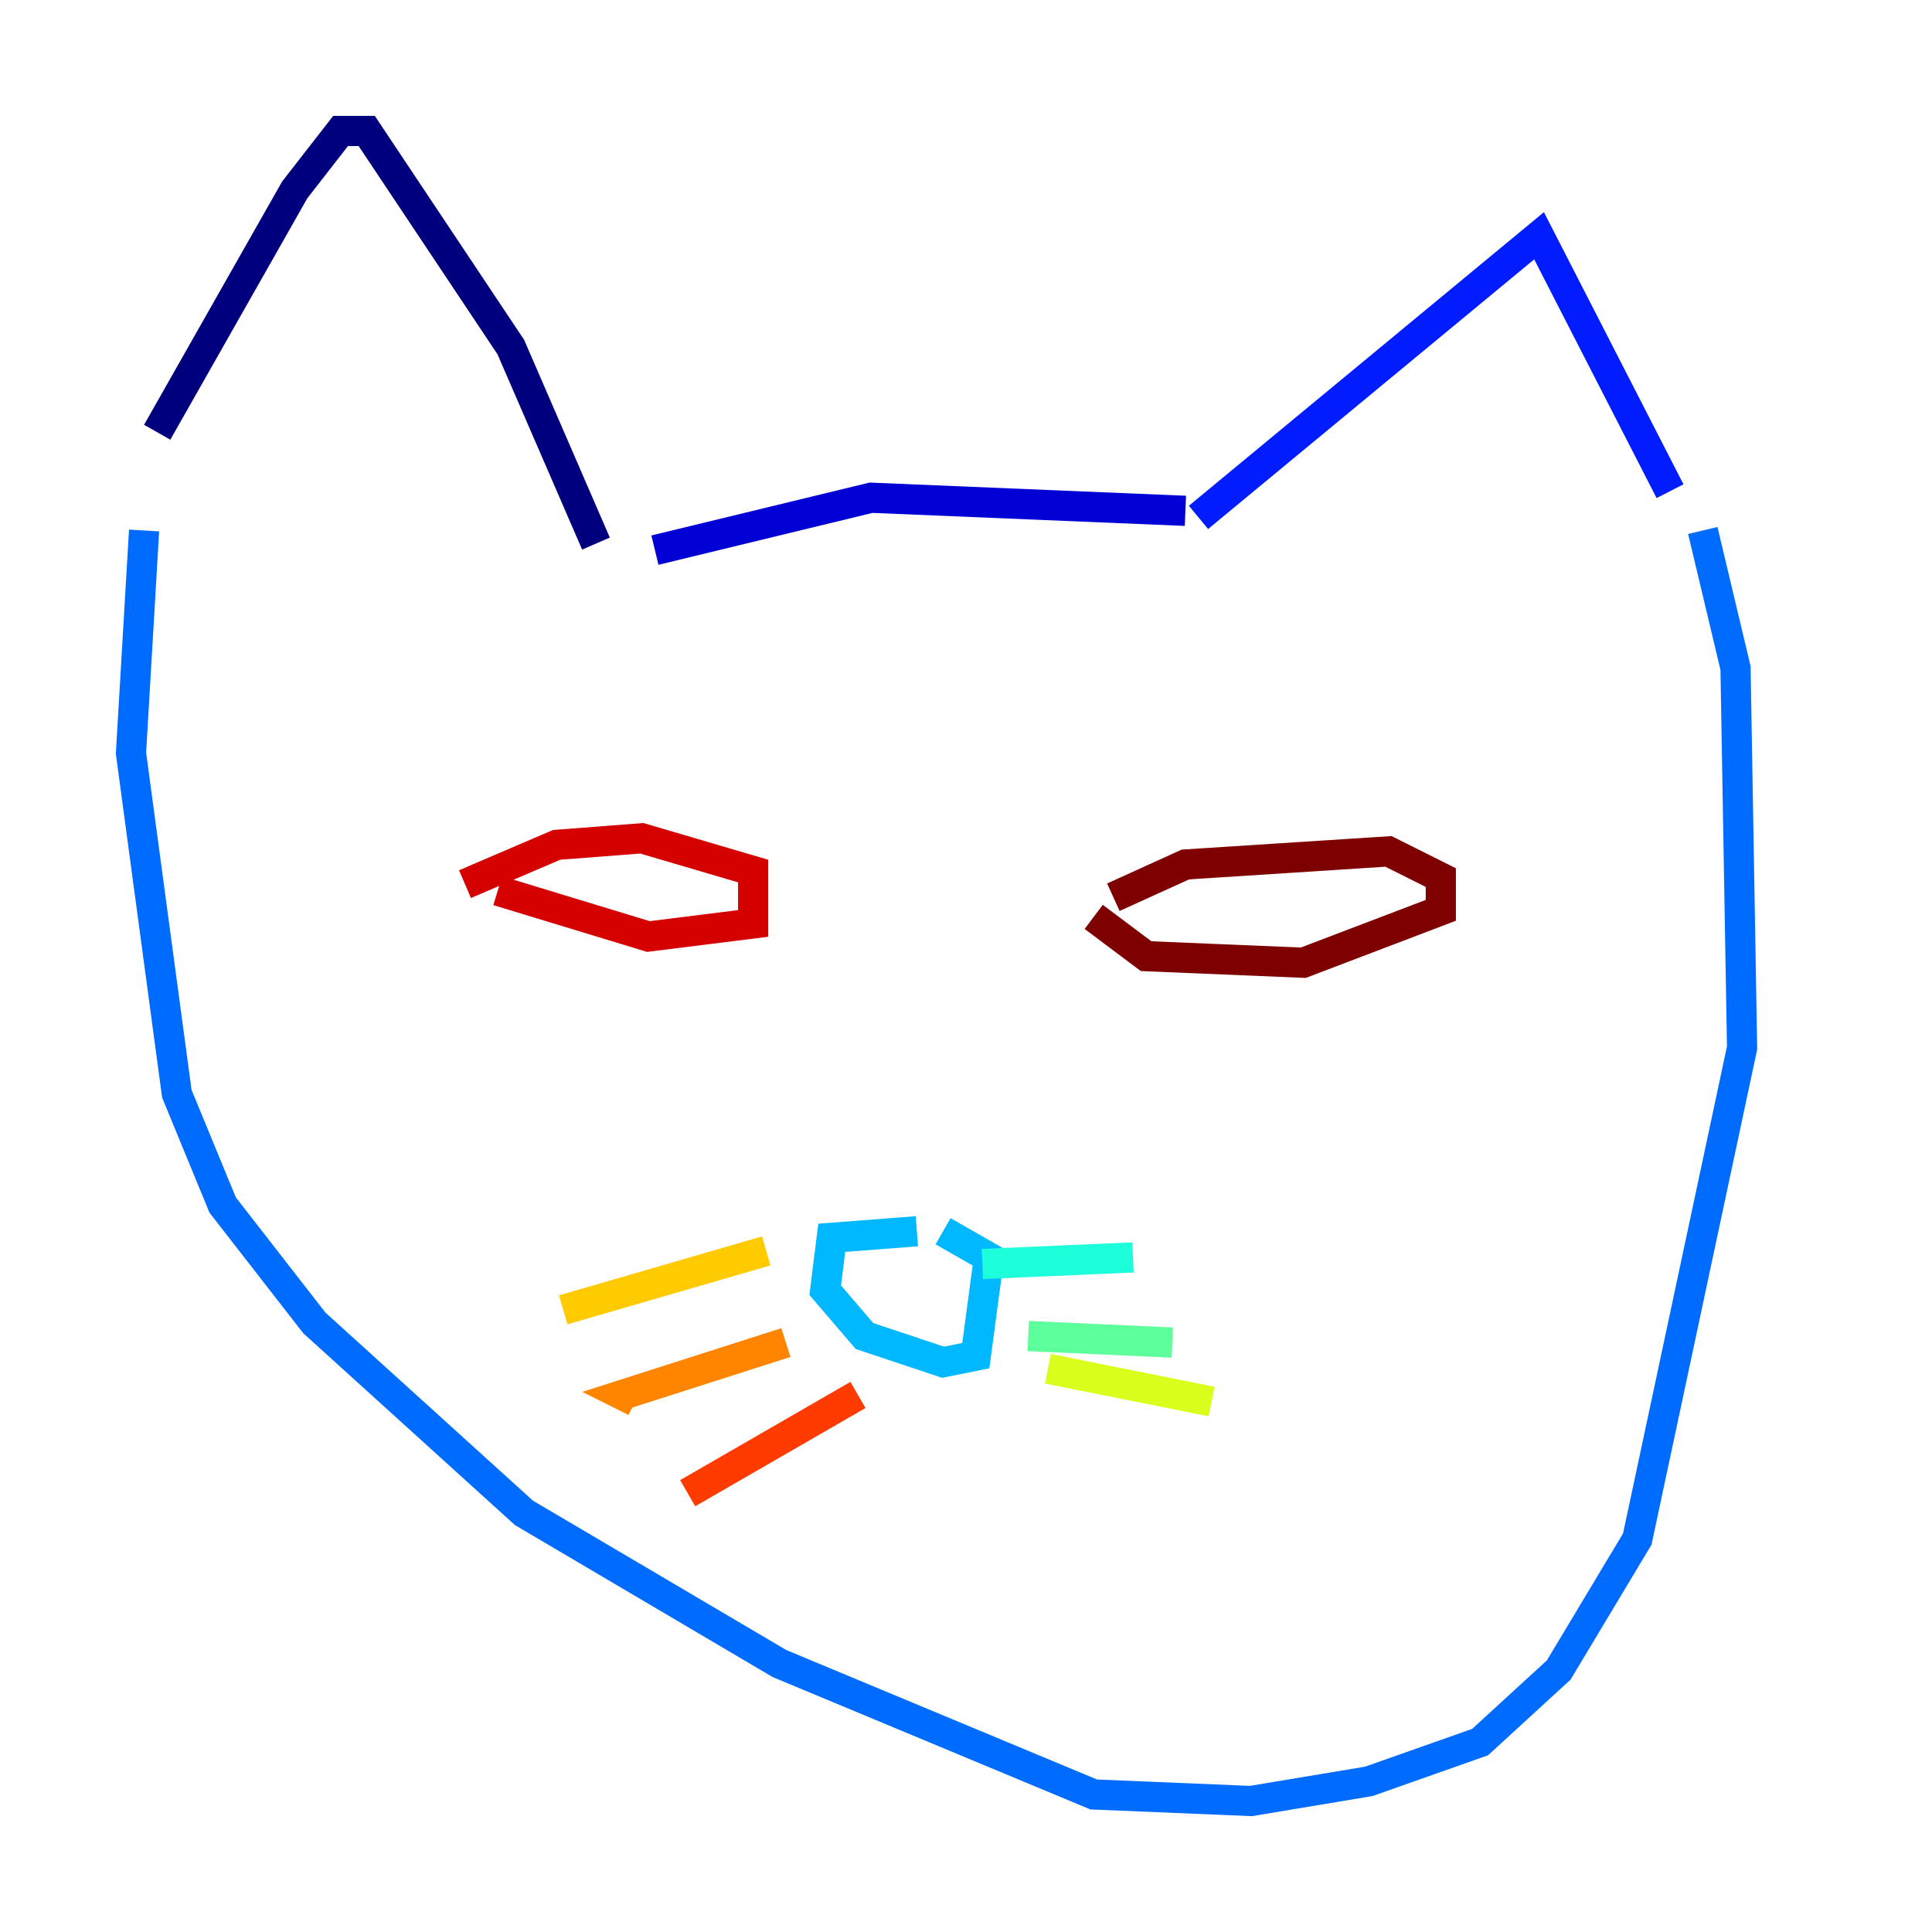 <?xml version="1.0" encoding="utf-8" ?>
<svg baseProfile="tiny" height="128" version="1.2" viewBox="0,0,128,128" width="128" xmlns="http://www.w3.org/2000/svg" xmlns:ev="http://www.w3.org/2001/xml-events" xmlns:xlink="http://www.w3.org/1999/xlink"><defs /><polyline fill="none" points="39.485,36.014 33.844,22.997 24.298,8.678 22.563,8.678 19.525,12.583 10.414,28.637" stroke="#00007f" stroke-width="2" /><polyline fill="none" points="43.39,36.447 57.709,32.976 78.536,33.844" stroke="#0000d5" stroke-width="2" /><polyline fill="none" points="79.403,34.278 101.966,15.62 110.644,32.542" stroke="#001cff" stroke-width="2" /><polyline fill="none" points="112.814,35.146 114.983,44.258 115.417,69.424 108.475,101.966 103.268,110.644 98.061,115.417 90.685,118.02 82.875,119.322 72.461,118.888 51.634,110.21 34.712,100.231 20.827,87.647 14.752,79.837 11.715,72.461 8.678,49.898 9.546,35.146" stroke="#006cff" stroke-width="2" /><polyline fill="none" points="60.746,81.573 55.105,82.007 54.671,85.478 57.275,88.515 62.481,90.251 64.651,89.817 65.519,83.308 62.481,81.573" stroke="#00b8ff" stroke-width="2" /><polyline fill="none" points="65.085,83.742 75.064,83.308" stroke="#1cffda" stroke-width="2" /><polyline fill="none" points="68.122,88.515 77.668,88.949" stroke="#5cff9a" stroke-width="2" /><polyline fill="none" points="71.593,90.685 71.593,90.685" stroke="#9aff5c" stroke-width="2" /><polyline fill="none" points="69.424,90.685 80.271,92.854" stroke="#daff1c" stroke-width="2" /><polyline fill="none" points="50.766,82.875 37.315,86.78" stroke="#ffcb00" stroke-width="2" /><polyline fill="none" points="52.068,88.949 41.22,92.42 42.088,92.854" stroke="#ff8500" stroke-width="2" /><polyline fill="none" points="56.841,92.42 45.559,98.929" stroke="#ff3b00" stroke-width="2" /><polyline fill="none" points="30.807,58.576 36.881,55.973 42.522,55.539 49.898,57.709 49.898,61.18 42.956,62.047 32.976,59.01" stroke="#d50000" stroke-width="2" /><polyline fill="none" points="73.763,59.444 78.536,57.275 91.986,56.407 95.458,58.142 95.458,60.312 86.346,63.783 75.932,63.349 72.461,60.746" stroke="#7f0000" stroke-width="2" /></svg>